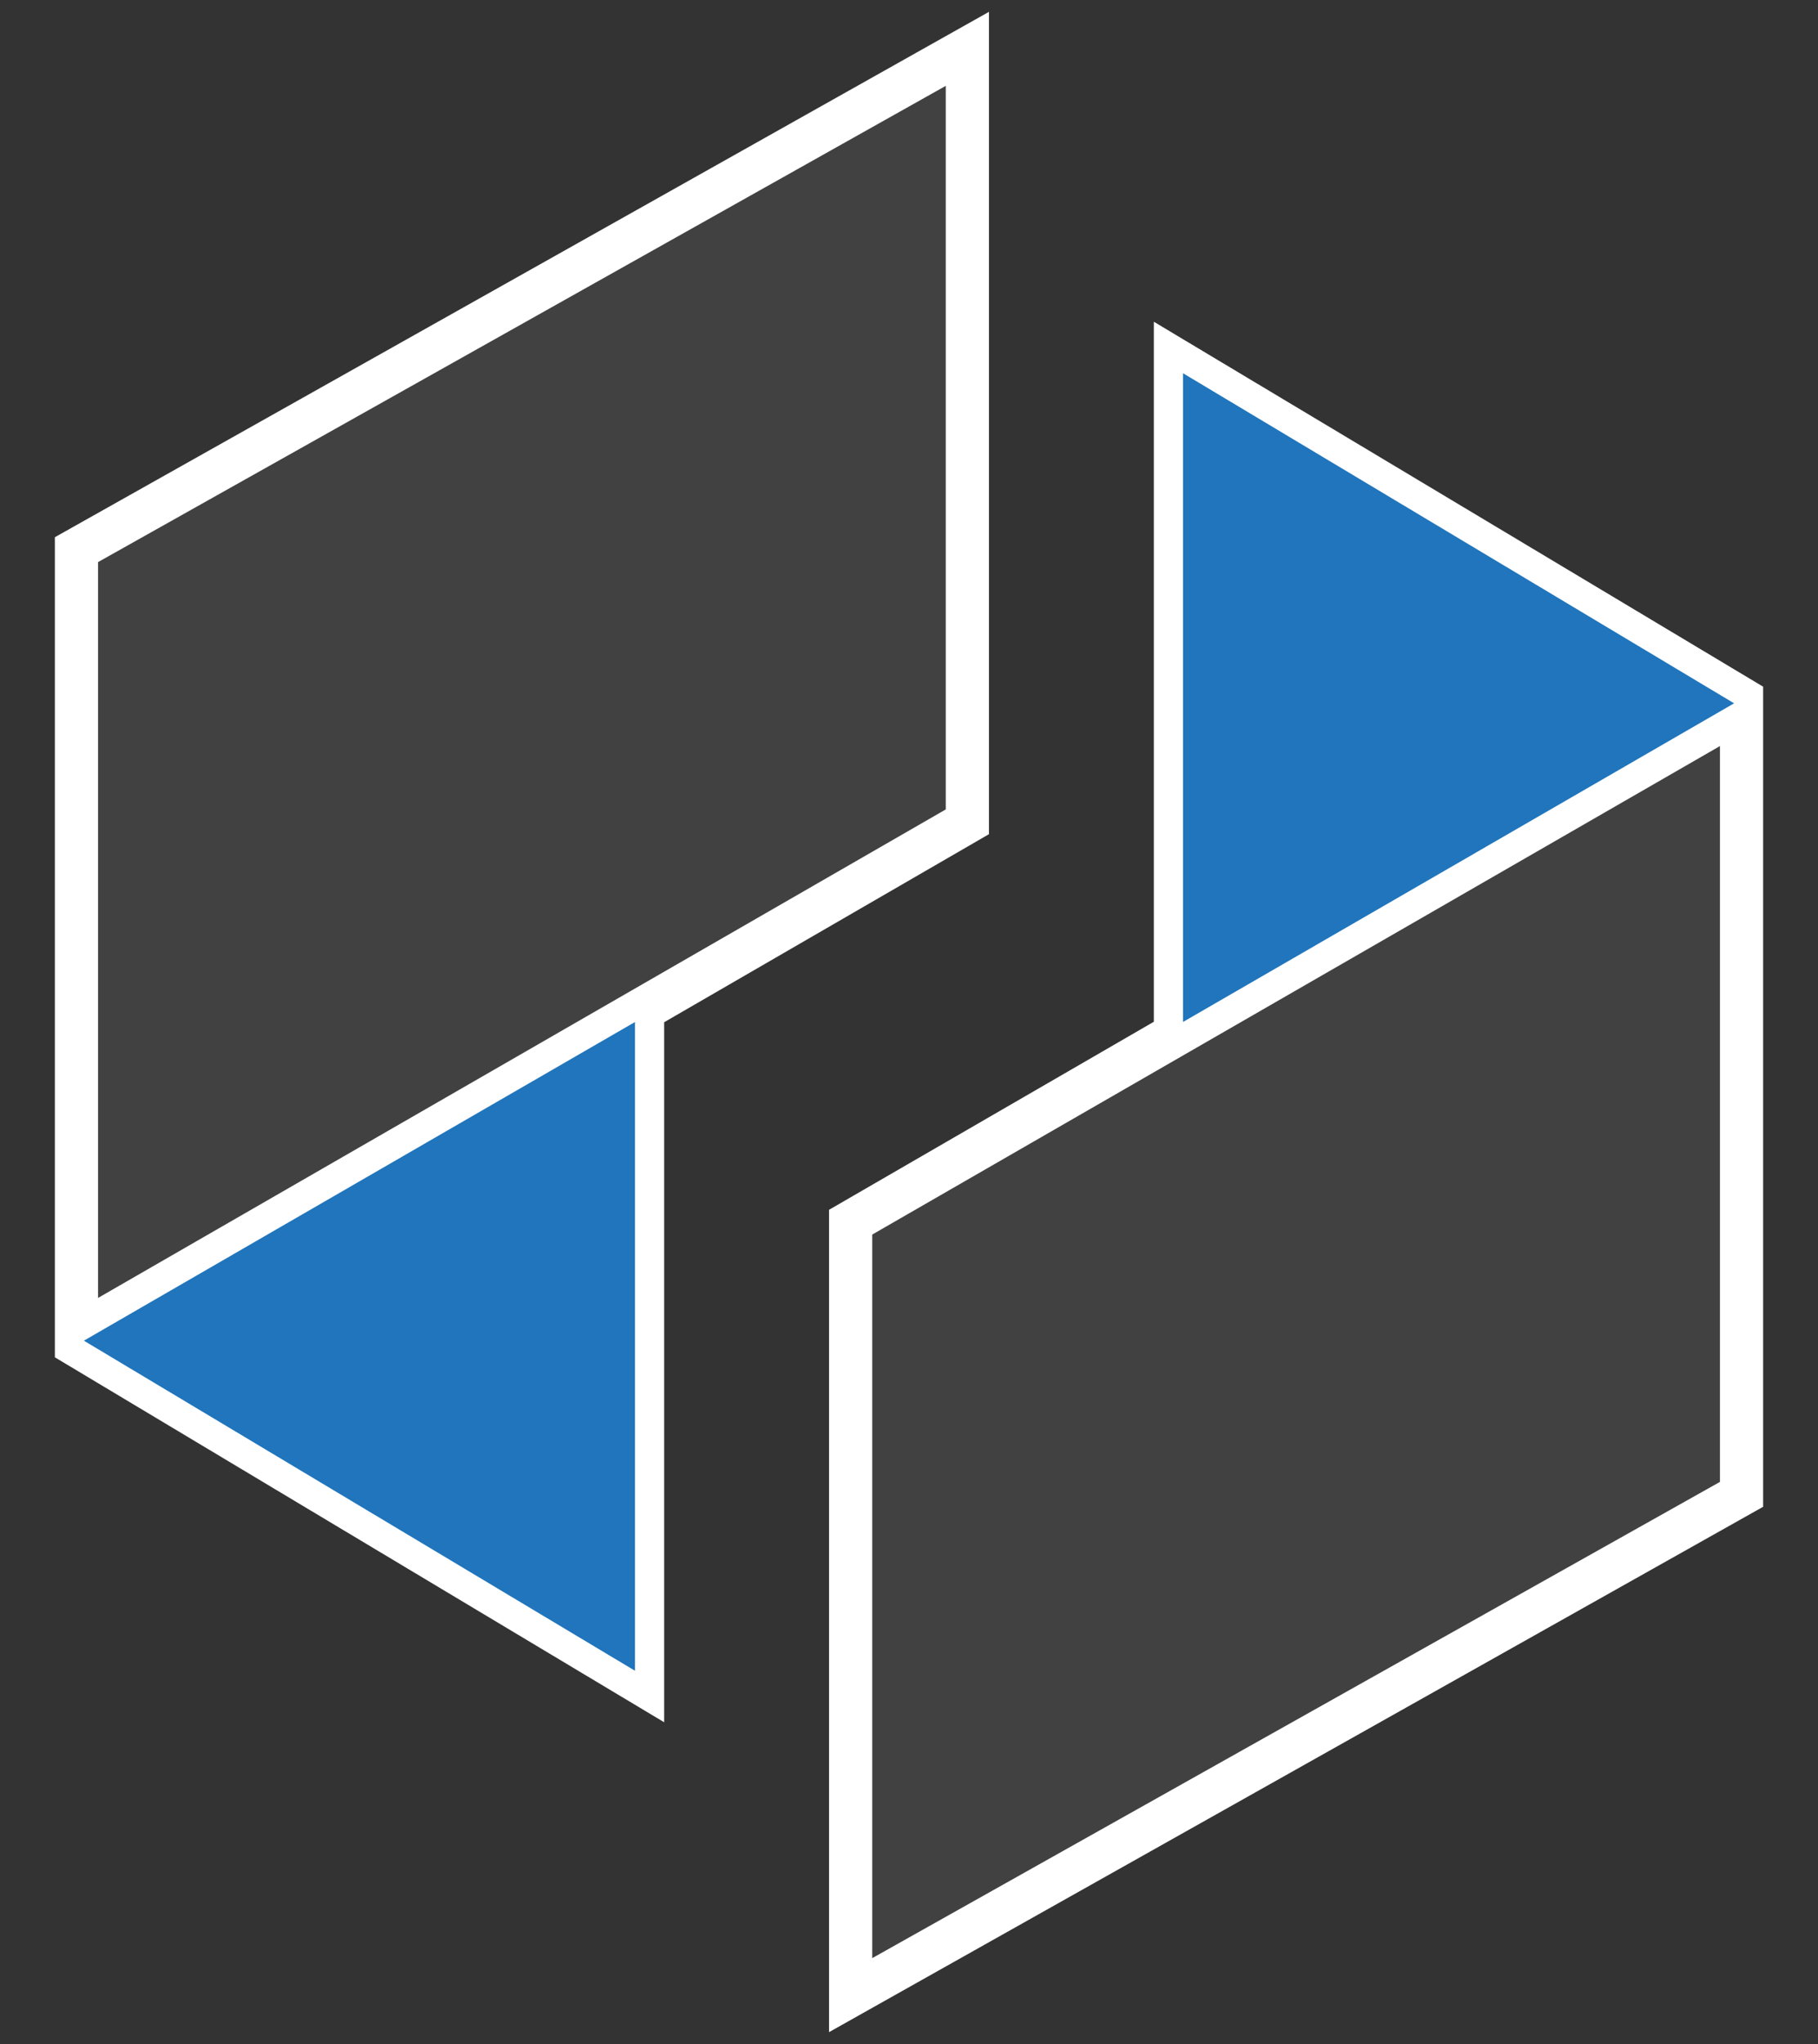 <?xml version="1.0" encoding="utf-8"?>
<!-- Generator: Adobe Illustrator 22.1.0, SVG Export Plug-In . SVG Version: 6.00 Build 0)  -->
<svg version="1.1" id="Layer_1" xmlns="http://www.w3.org/2000/svg" xmlns:xlink="http://www.w3.org/1999/xlink" x="0px" y="0px"
	 viewBox="0 0 89 100" style="enable-background:new 0 0 89 100;" xml:space="preserve">
<rect x="0" y="0" width="89" height="100" fill="#333333" stroke="none"/>
<style type="text/css">
	.st0{fill:#2075BC;stroke:#FFFFFF;stroke-width:1.428;stroke-linecap:square;stroke-miterlimit:10;}
	.st1{fill:#414142;}
	.st2{fill:#FFFFFF;}
</style>
<g>
	<g>
		<g>
			<polygon class="st0" points="3.4,26.7 3.4,66 31.8,83 31.8,49.6 47.7,40.4 47.7,1.8 			"/>
			<g>
				<polygon class="st1" points="4.1,27.1 47,3 47,40 4.1,64.8 				"/>
				<path class="st2" d="M46.3,4.2v35.4L4.8,63.5v-36L46.3,4.2 M47.7,1.8L3.4,26.7V66l44.3-25.6V1.8L47.7,1.8z"/>
			</g>
		</g>
		<g>
			<polygon class="st0" points="85.6,73.3 85.6,34 57.2,17 57.2,50.4 41.3,59.6 41.3,98.2 			"/>
			<g>
				<polygon class="st1" points="42,60 84.9,35.2 84.9,72.9 42,97 				"/>
				<path class="st2" d="M84.2,36.5v36L42.7,95.8V60.4L84.2,36.5 M85.6,34L41.3,59.6v38.6l44.3-24.9V34L85.6,34z"/>
			</g>
		</g>
	</g>
</g>
</svg>
